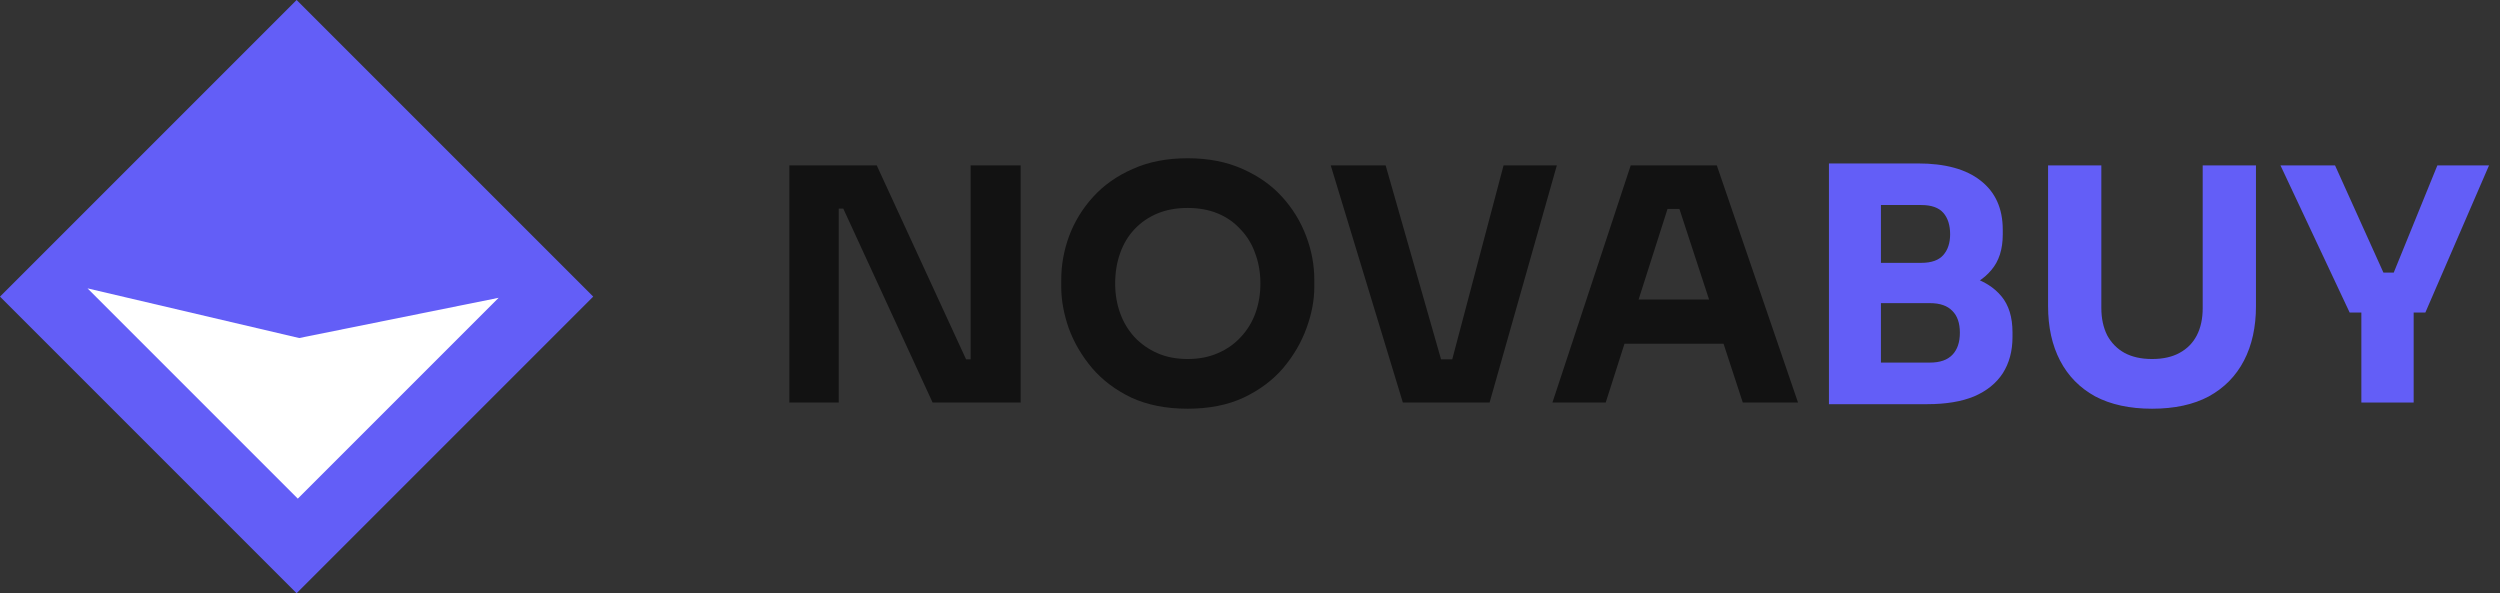 <svg width="177" height="42" viewBox="0 0 177 42" fill="none" xmlns="http://www.w3.org/2000/svg">
<rect x="0" y="0" width="177" height="42" fill="#333333" stroke="none"/>
<rect y="21" width="29.698" height="29.698" transform="rotate(-45 0 21)" fill="#635EF7"/>
<path d="M6.197 20.417L21.183 23.933L35.304 21.084L21.084 35.304L6.197 20.417Z" fill="white"/>
<path d="M55.886 28.5V11.71H62.073L68.398 25.441H69.18L68.72 25.855V11.71H72.262V28.5H66.029L59.704 14.769H58.922L59.382 14.355V28.5H55.886ZM84.084 28.937C82.566 28.937 81.239 28.676 80.105 28.155C78.985 27.618 78.058 26.921 77.322 26.062C76.585 25.188 76.034 24.245 75.665 23.233C75.313 22.221 75.136 21.247 75.136 20.312V19.806C75.136 18.763 75.32 17.736 75.689 16.724C76.072 15.697 76.639 14.769 77.391 13.941C78.142 13.113 79.077 12.454 80.197 11.963C81.316 11.457 82.612 11.204 84.084 11.204C85.555 11.204 86.851 11.457 87.971 11.963C89.09 12.454 90.025 13.113 90.776 13.941C91.528 14.769 92.095 15.697 92.478 16.724C92.862 17.736 93.053 18.763 93.053 19.806V20.312C93.053 21.247 92.87 22.221 92.501 23.233C92.133 24.245 91.582 25.188 90.846 26.062C90.109 26.921 89.174 27.618 88.04 28.155C86.92 28.676 85.602 28.937 84.084 28.937ZM84.084 25.418C84.881 25.418 85.594 25.28 86.222 25.004C86.867 24.728 87.411 24.345 87.856 23.854C88.316 23.363 88.66 22.796 88.891 22.152C89.121 21.508 89.236 20.818 89.236 20.082C89.236 19.3 89.113 18.587 88.868 17.943C88.638 17.284 88.293 16.716 87.832 16.241C87.388 15.75 86.851 15.375 86.222 15.114C85.594 14.853 84.881 14.723 84.084 14.723C83.286 14.723 82.573 14.853 81.945 15.114C81.316 15.375 80.772 15.75 80.311 16.241C79.867 16.716 79.529 17.284 79.299 17.943C79.07 18.587 78.954 19.3 78.954 20.082C78.954 20.818 79.07 21.508 79.299 22.152C79.529 22.796 79.867 23.363 80.311 23.854C80.772 24.345 81.316 24.728 81.945 25.004C82.573 25.28 83.286 25.418 84.084 25.418ZM99.322 28.5L94.216 11.71H98.103L102.151 25.878L101.277 25.441H103.623L102.703 25.878L106.452 11.71H110.224L105.463 28.5H99.322ZM109.912 28.5L115.455 11.71H121.55L127.3 28.5H123.39L118.744 14.309L119.94 14.792H116.973L118.215 14.309L113.684 28.5H109.912ZM114.121 24.337L115.271 21.209H121.849L123.022 24.337H114.121Z" fill="#121212"/>
<path d="M132.71 28.615V25.671H136.643C137.349 25.671 137.878 25.487 138.23 25.119C138.583 24.751 138.759 24.23 138.759 23.555C138.759 22.88 138.583 22.367 138.23 22.014C137.878 21.646 137.349 21.462 136.643 21.462H132.71V19.185H136.459C137.625 19.185 138.66 19.331 139.564 19.622C140.469 19.898 141.182 20.35 141.703 20.979C142.225 21.608 142.485 22.459 142.485 23.532V23.854C142.485 24.851 142.255 25.709 141.795 26.43C141.335 27.135 140.661 27.68 139.771 28.063C138.882 28.431 137.778 28.615 136.459 28.615H132.71ZM129.49 28.615V11.572H133.17V28.615H129.49ZM132.71 20.864V18.61H136.022C136.743 18.61 137.264 18.426 137.586 18.058C137.908 17.69 138.069 17.199 138.069 16.586C138.069 15.942 137.908 15.436 137.586 15.068C137.264 14.7 136.743 14.516 136.022 14.516H132.71V11.572H135.792C137.724 11.572 139.204 11.978 140.231 12.791C141.274 13.604 141.795 14.761 141.795 16.264V16.609C141.795 17.652 141.527 18.487 140.99 19.116C140.469 19.745 139.756 20.197 138.851 20.473C137.962 20.734 136.942 20.864 135.792 20.864H132.71ZM152.363 28.937C150.784 28.937 149.442 28.646 148.338 28.063C147.25 27.465 146.422 26.622 145.854 25.533C145.287 24.444 145.003 23.156 145.003 21.669V11.71H148.775V21.807C148.775 22.543 148.913 23.187 149.189 23.739C149.481 24.276 149.887 24.69 150.408 24.981C150.945 25.272 151.597 25.418 152.363 25.418C153.145 25.418 153.797 25.272 154.318 24.981C154.855 24.69 155.261 24.276 155.537 23.739C155.813 23.202 155.951 22.558 155.951 21.807V11.71H159.723V21.669C159.723 23.156 159.44 24.444 158.872 25.533C158.305 26.622 157.477 27.465 156.388 28.063C155.3 28.646 153.958 28.937 152.363 28.937ZM166.356 22.129L161.457 11.71H165.321L168.84 19.507L168.173 19.3H170.105L169.392 19.507L172.566 11.71H176.223L171.715 22.129H166.356ZM167.184 28.5V21.6H170.887V28.5H167.184Z" fill="#635EF7"/>
</svg>
